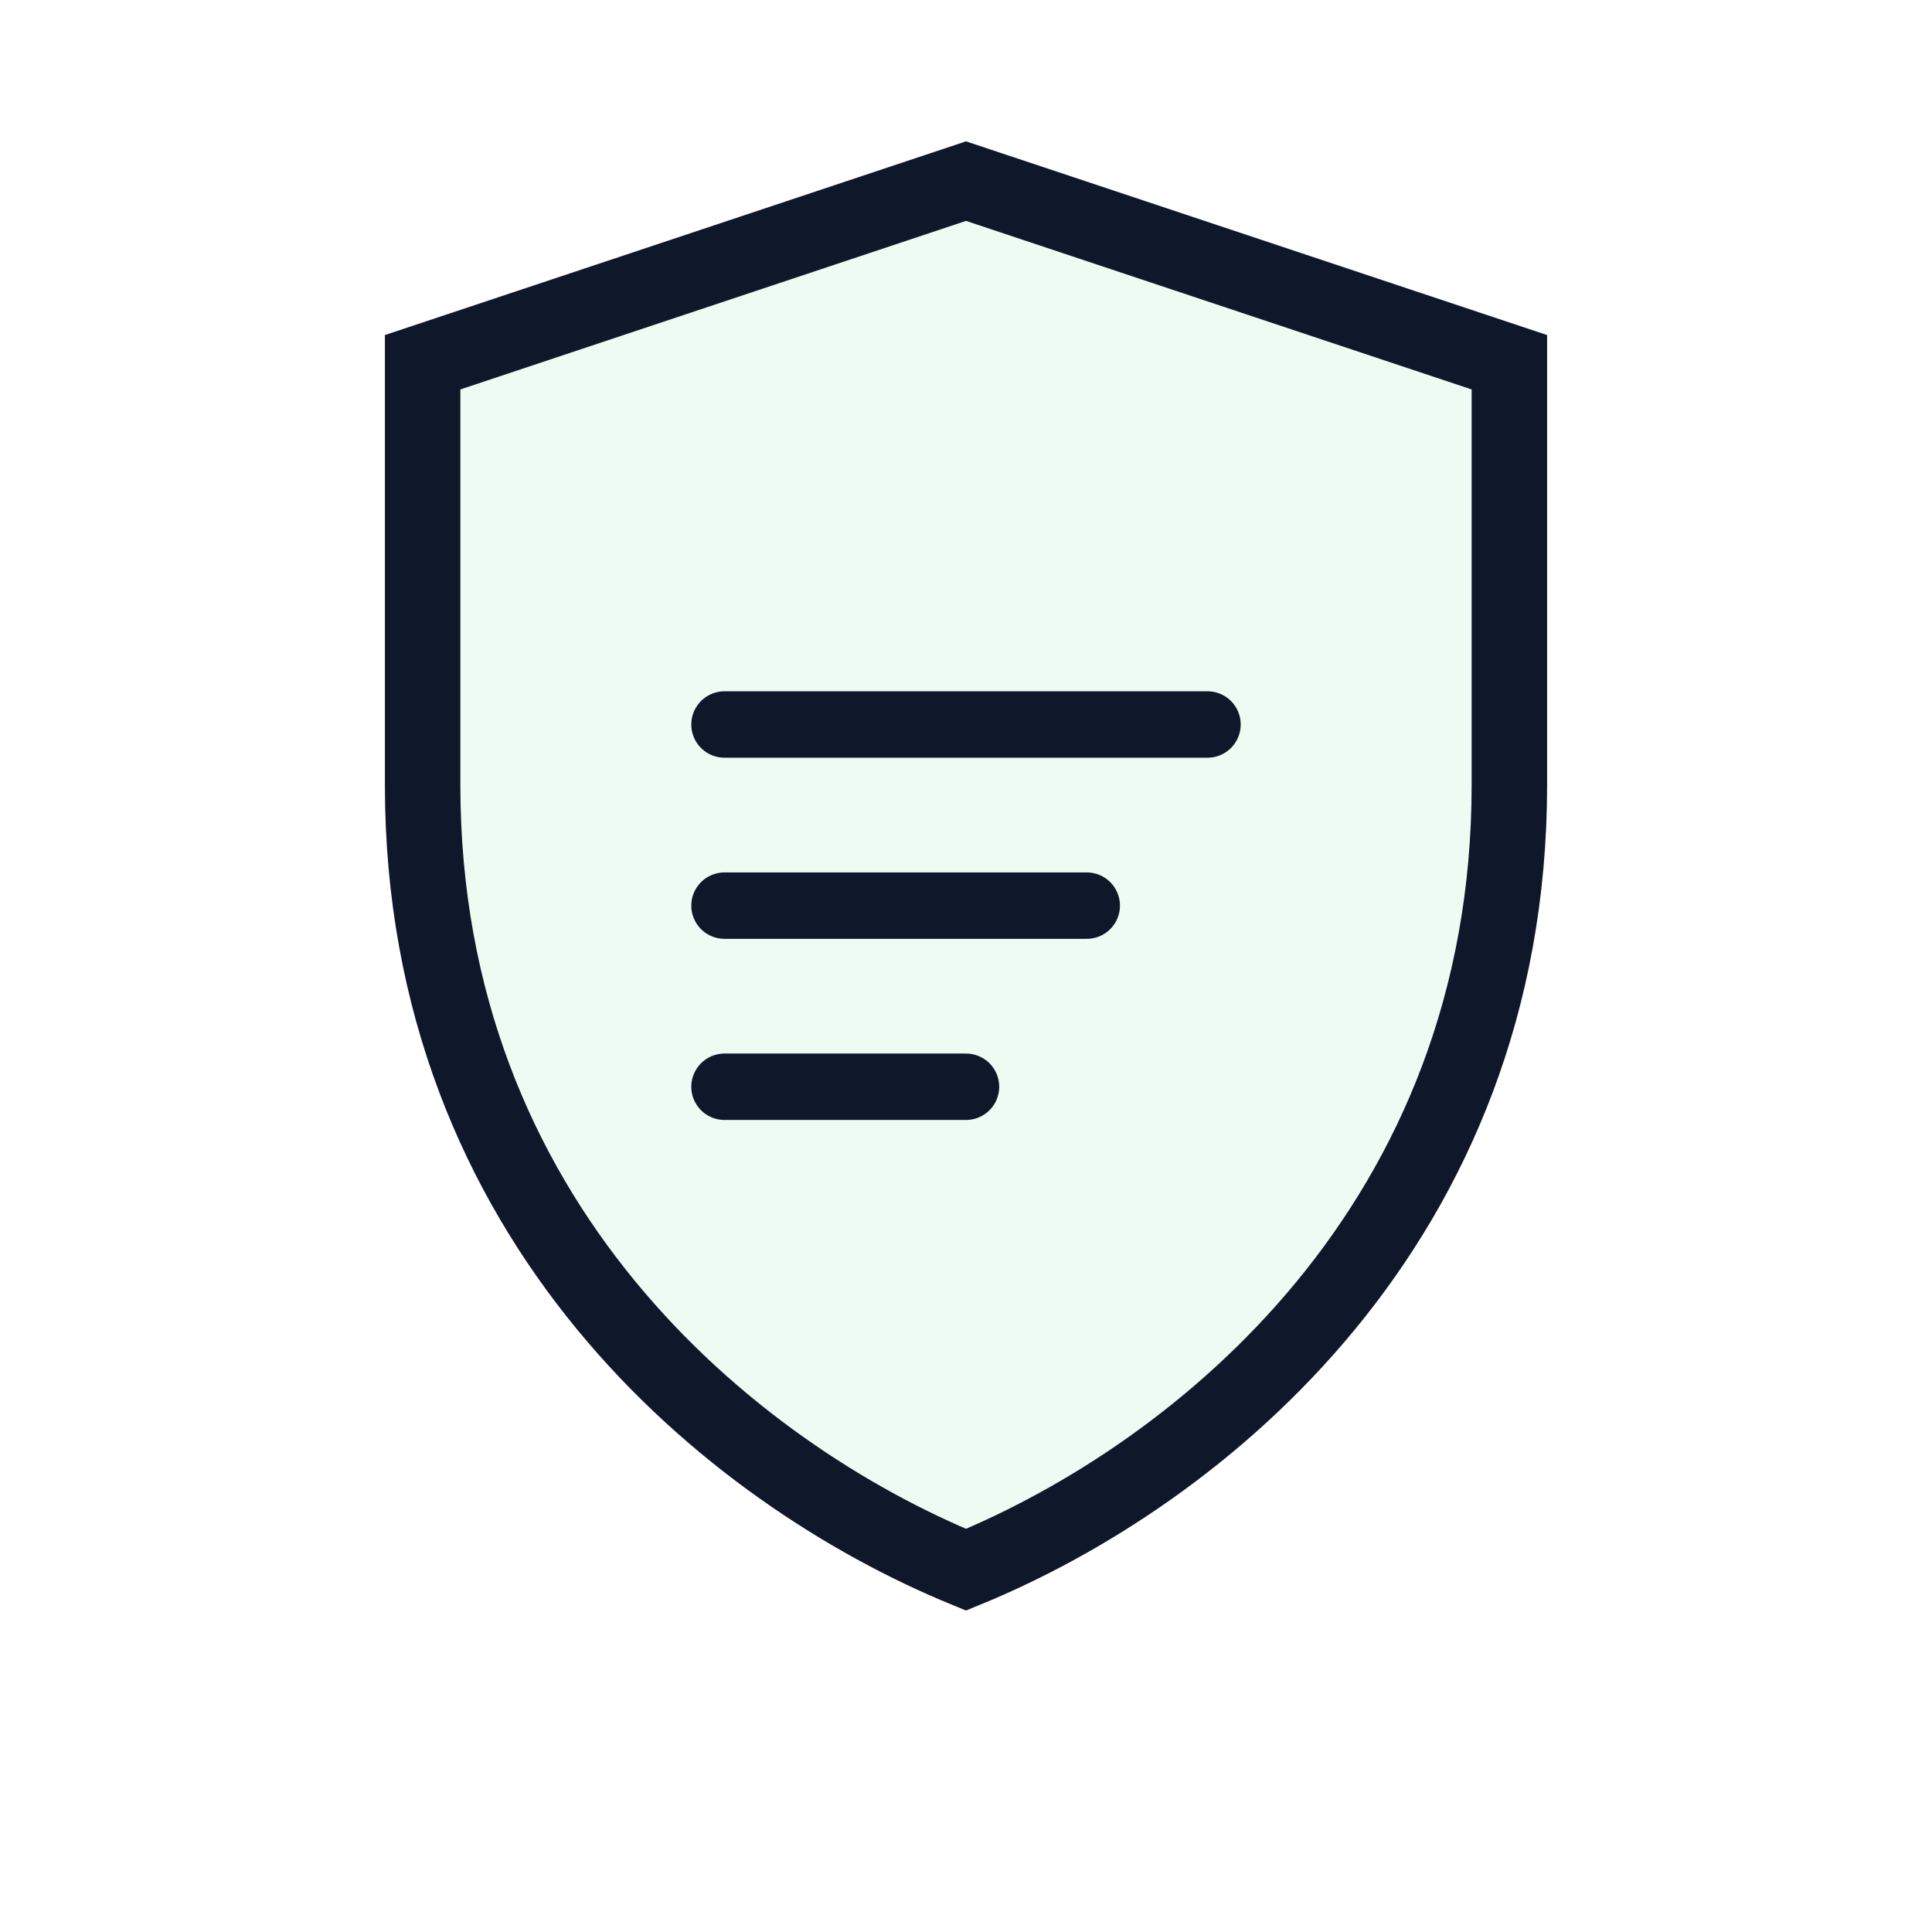 <svg xmlns="http://www.w3.org/2000/svg" width="64" height="64" viewBox="0 0 64 64" fill="none">
  <defs><linearGradient id="g" x1="8" y1="8" x2="56" y2="56"><stop stop-color="#22C55E"/><stop offset="1" stop-color="#0EA5E9"/></linearGradient></defs>
  <path d="M32 6l18 6v14c0 14.5-10.2 22.8-18 26-7.8-3.2-18-11.5-18-26V12l18-6z" stroke="#0F172A" stroke-width="2.5" fill="url(#g)" fill-opacity="0.08"/>
  <path d="M24 24h16M24 30h12M24 36h8" stroke="#0F172A" stroke-width="2.2" stroke-linecap="round"/>
</svg>


